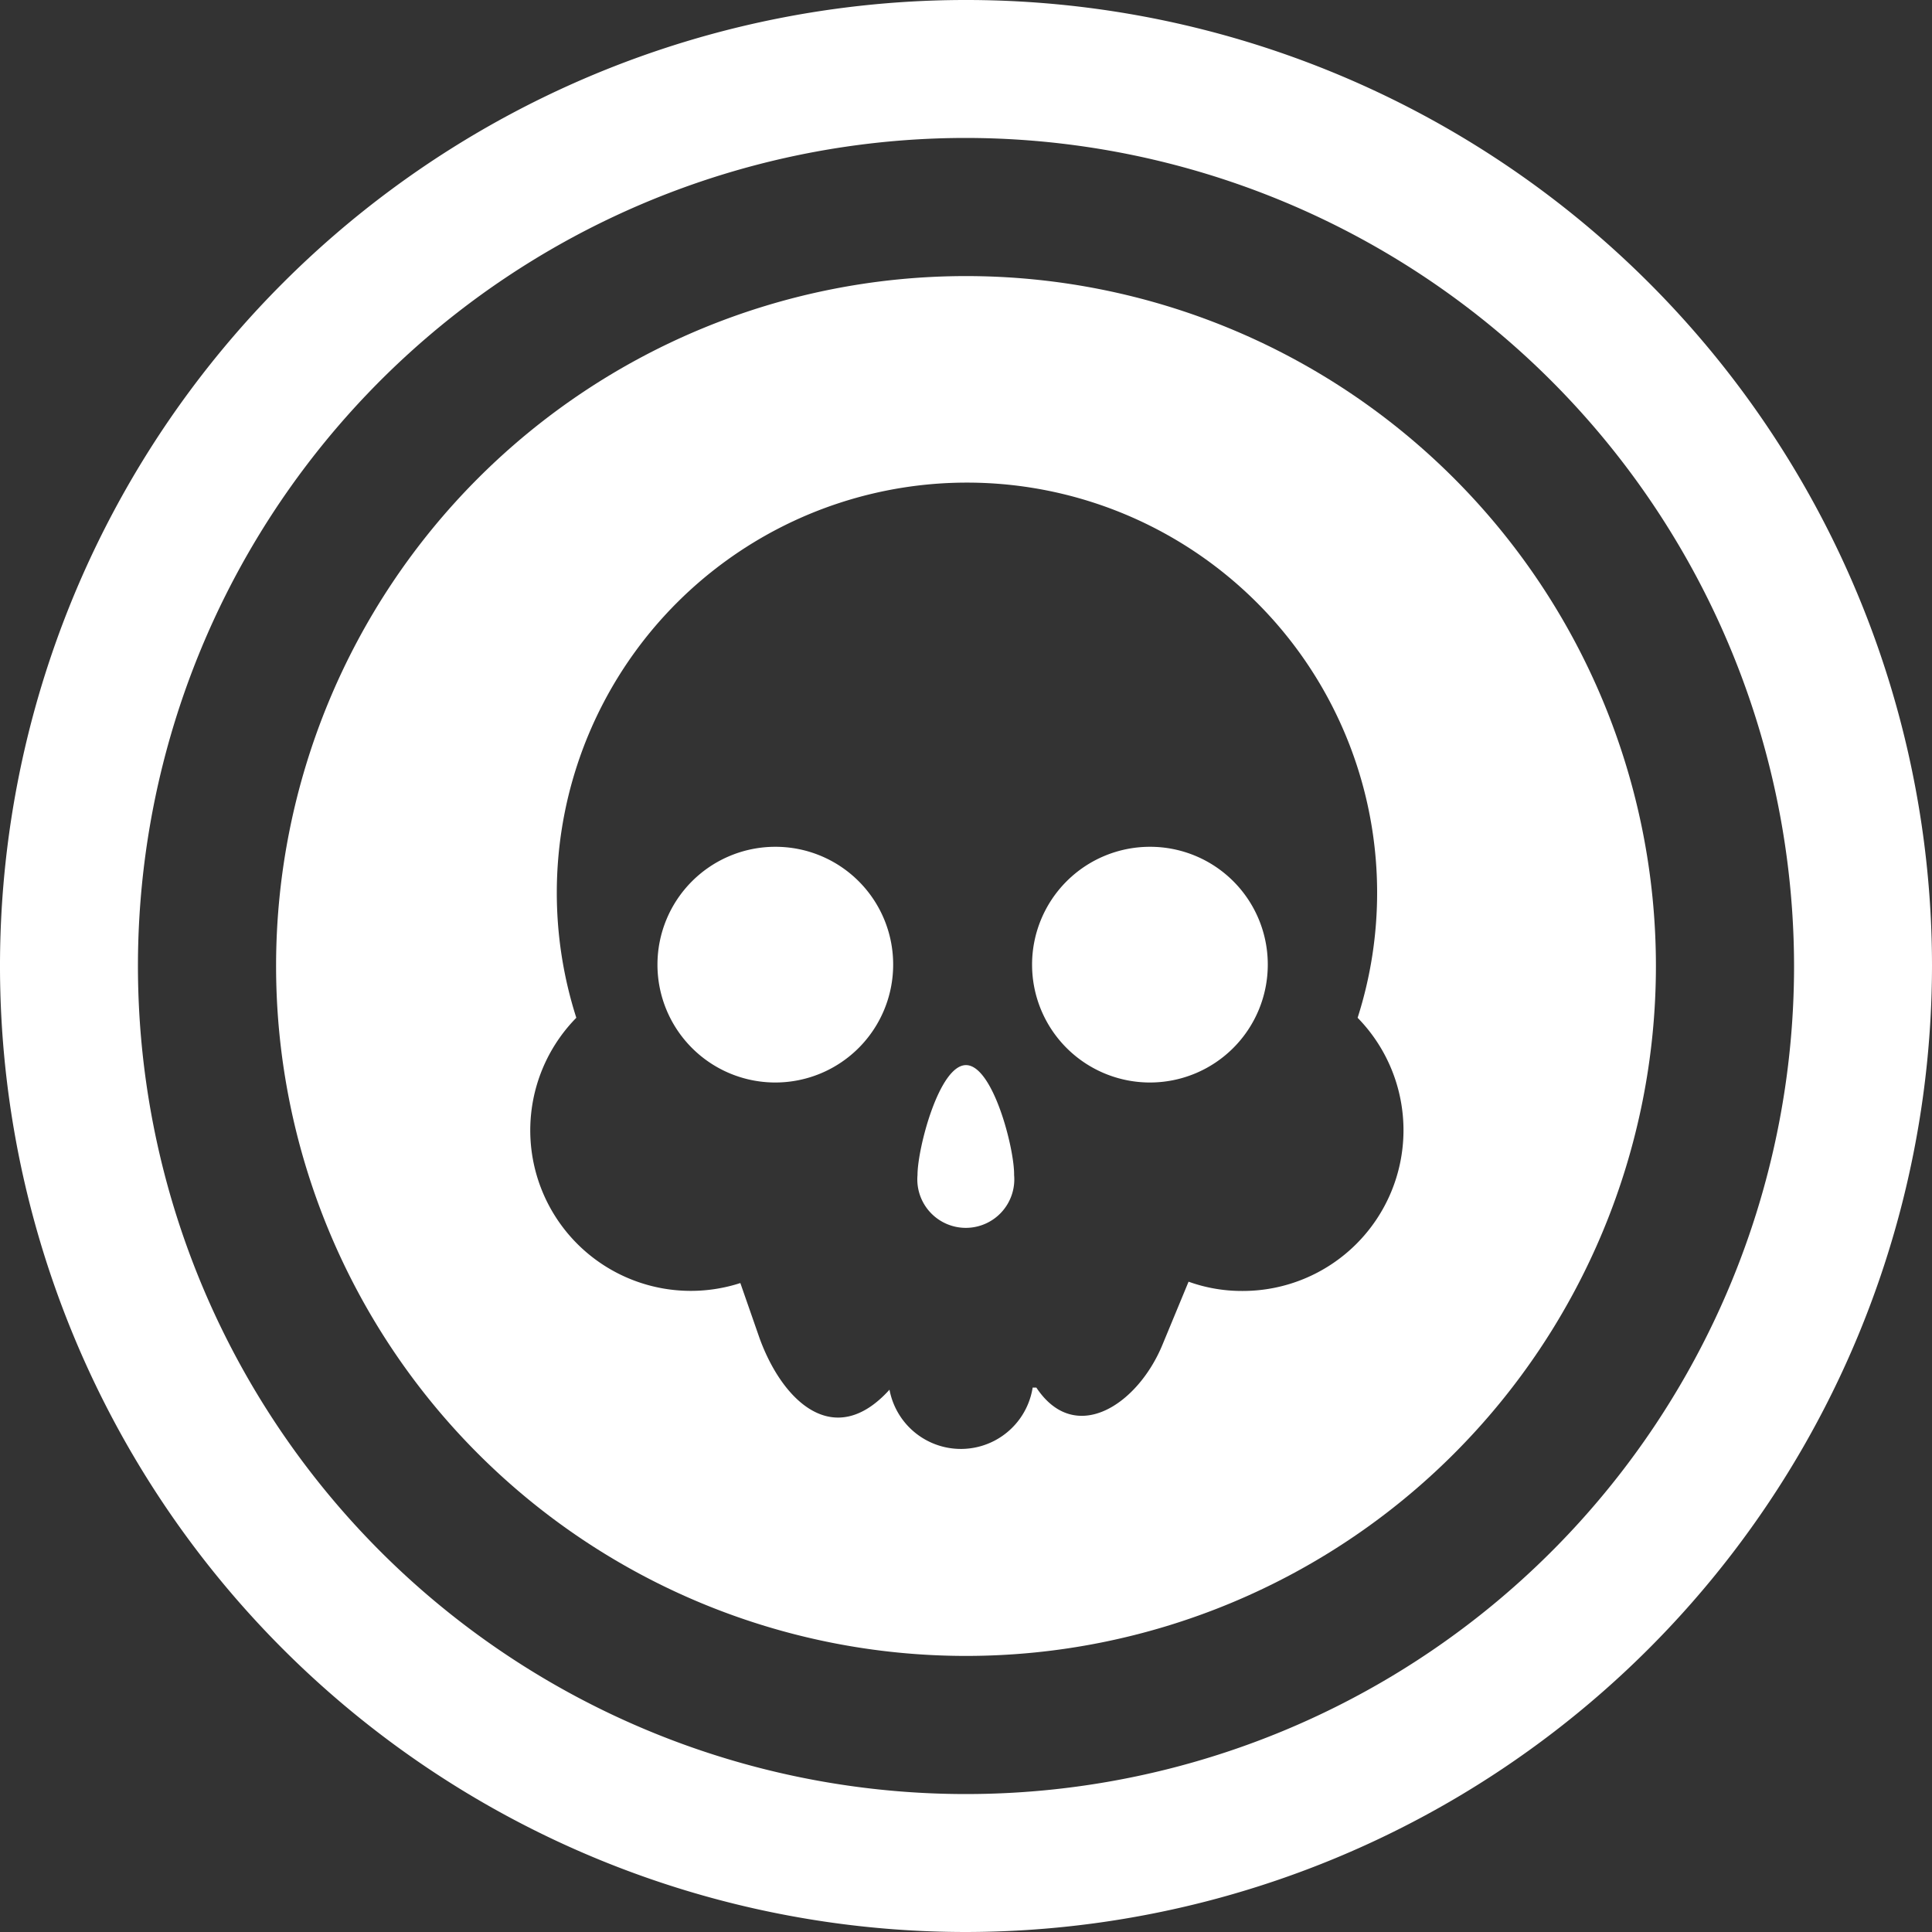 <svg xmlns="http://www.w3.org/2000/svg" viewBox="0 0 100 100"><rect x="0" y="0" width="100" height="100" fill="#333333" stroke="none"/><defs><style>.cls-1{fill:#fff;}</style></defs><g id="Слой_2" data-name="Слой 2"><g id="icons"><g id="Skull_Circle"><path class="cls-1" d="M50,100a50,50,0,1,1,50-50A50.06,50.06,0,0,1,50,100ZM50,7.14A42.86,42.86,0,1,0,92.86,50,42.91,42.91,0,0,0,50,7.14Z"/><path class="cls-1" d="M40.14,43.83a6.1,6.1,0,1,0,6.09,6.09A6.09,6.09,0,0,0,40.14,43.83Z"/><path class="cls-1" d="M50,55.13c-1.39,0-2.51,4.31-2.51,5.69a2.51,2.51,0,1,0,5,0C52.51,59.44,51.39,55.13,50,55.13Z"/><path class="cls-1" d="M59.52,43.83a6.1,6.1,0,1,0,6.1,6.09A6.09,6.09,0,0,0,59.52,43.83Z"/><path class="cls-1" d="M50,14.29A35.71,35.71,0,1,0,85.71,50,35.71,35.71,0,0,0,50,14.29ZM64.28,66.82a8.13,8.13,0,0,1-2.76-.48L60.17,69.6c-1.28,3.11-4.52,5.25-6.53,2.22h-.19a3.76,3.76,0,0,1-7.41.11c-2.86,3.16-5.53.61-6.72-2.65l-1-2.87a8.31,8.31,0,0,1-8.49-13.73,21.23,21.23,0,1,1,40.44,0,8.32,8.32,0,0,1-5.94,14.14Z"/></g></g></g></svg>